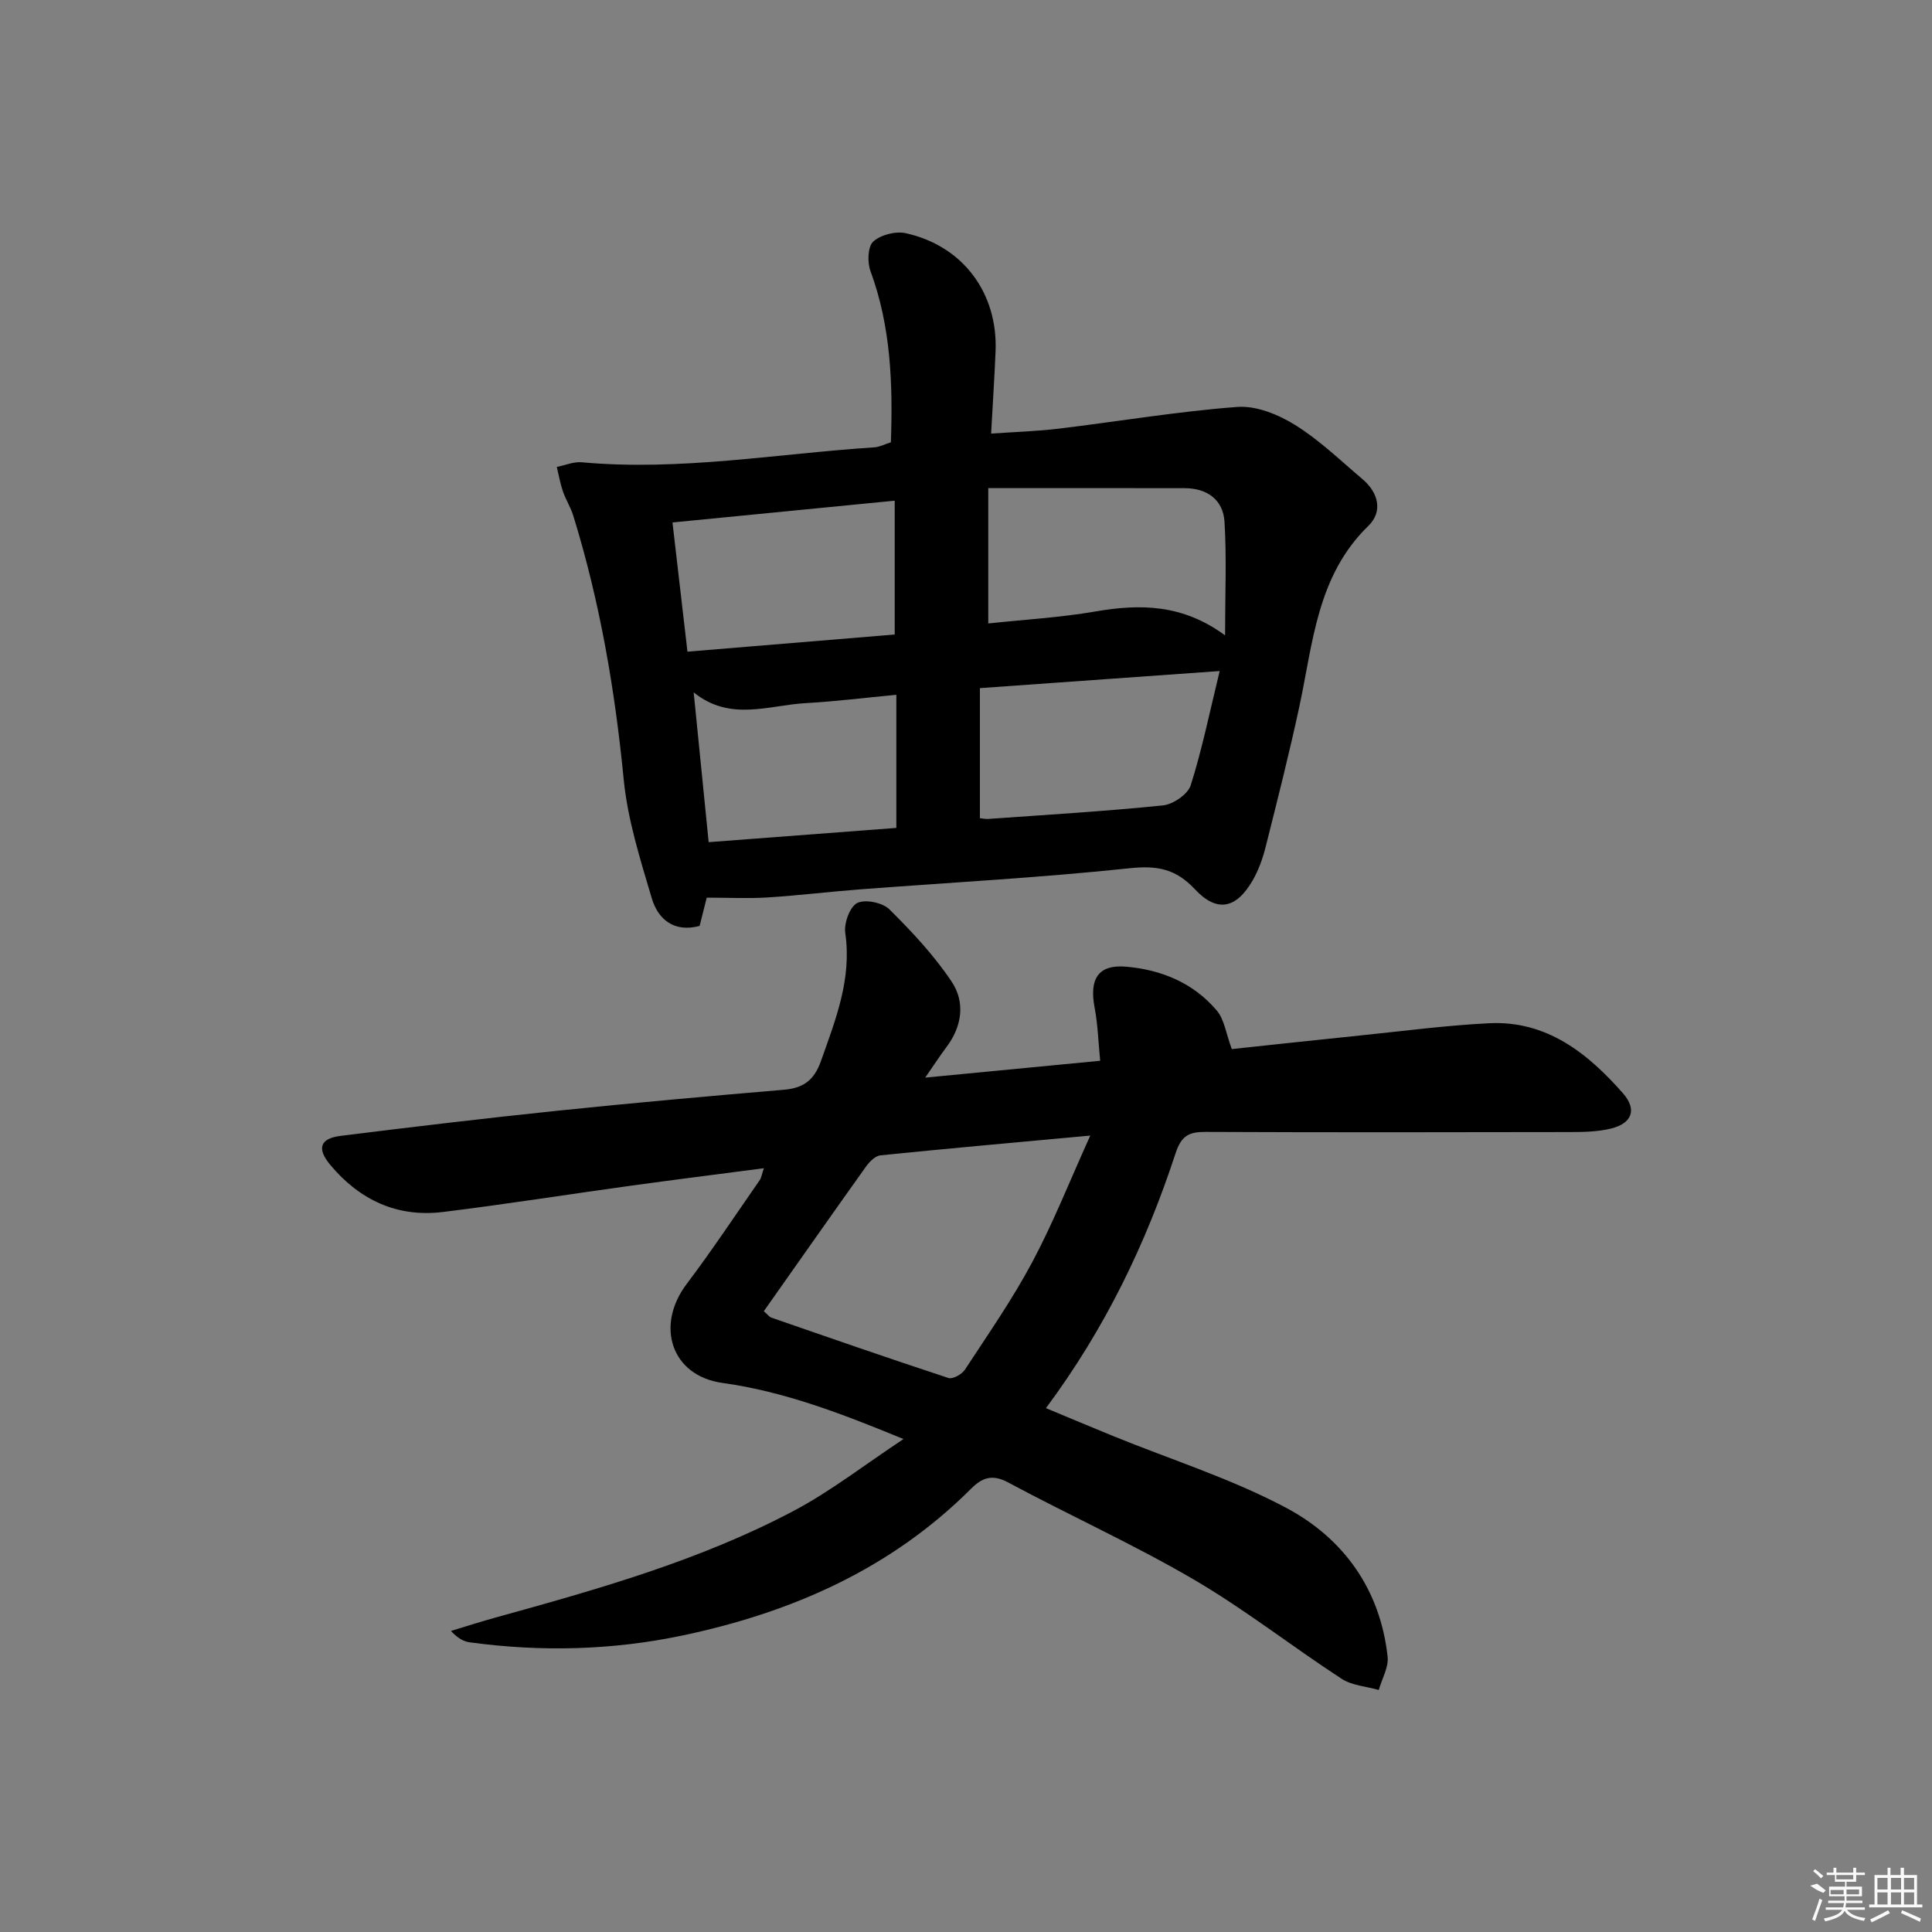 <svg enable-background="new 0 0 400 400" viewBox="0 0 400 400" xmlns="http://www.w3.org/2000/svg"><rect x="0" y="0" width="400" height="400" fill="#808080" stroke="none"/><path d="m158.15 241.87c-9.49 1.24-18.5 2.37-27.48 3.61-12.99 1.79-25.95 3.85-38.96 5.45-9.47 1.16-17.25-2.48-23.32-9.74-2.83-3.39-2.17-5.48 2.14-6.02 14.99-1.87 30-3.66 45.03-5.22 15.53-1.61 31.09-3 46.65-4.32 4.07-.34 6.32-1.9 7.76-5.95 3.05-8.63 6.42-17.02 5.03-26.54-.29-2 .95-5.41 2.48-6.18 1.66-.83 5.24-.09 6.66 1.31 4.67 4.63 9.25 9.52 12.89 14.97 2.83 4.23 2.18 9.24-1.08 13.55-1.27 1.69-2.42 3.47-4.4 6.32 12.55-1.21 23.97-2.31 36.23-3.49-.39-3.88-.48-7.49-1.15-10.99-1.13-5.95.71-8.98 6.51-8.49 7.27.62 13.96 3.36 18.79 9.09 1.57 1.87 1.91 4.78 3.1 7.97 8.46-.9 17.48-1.89 26.52-2.81 8.92-.91 17.83-2.1 26.77-2.54 11.89-.58 20.37 6.18 27.69 14.49 2.99 3.4 1.87 6.26-2.5 7.32-2.71.66-5.61.72-8.42.72-25.16.05-50.32.08-75.48-.03-3.44-.02-5.02.77-6.22 4.42-6.13 18.72-14.61 36.33-26.84 52.77 4.85 2.02 9.35 3.91 13.87 5.76 12 4.89 24.5 8.83 35.87 14.88 11.88 6.32 19.48 16.9 21 30.81.24 2.21-1.18 4.59-1.83 6.9-2.59-.74-5.56-.92-7.72-2.33-10.3-6.72-20.04-14.38-30.64-20.57-12.45-7.27-25.66-13.24-38.38-20.07-3.31-1.77-5.38-.99-7.7 1.33-16.57 16.56-37.03 25.56-59.58 30.33-14.61 3.09-29.36 3.46-44.15 1.45-1.27-.17-2.48-.8-3.93-2.36 3.06-.92 6.11-1.91 9.19-2.76 21.15-5.85 42.3-11.8 61.79-22.11 7.69-4.07 14.64-9.52 22.72-14.86-12.93-5.32-24.7-9.84-37.49-11.62-10.58-1.47-13.93-11.83-7.42-20.46 5.29-7.02 10.16-14.36 15.18-21.58.32-.5.4-1.18.82-2.41zm-.01 29.6c.81.71 1.13 1.18 1.56 1.33 12.21 4.23 24.4 8.47 36.67 12.5.88.29 2.79-.77 3.41-1.73 4.81-7.35 9.86-14.6 13.98-22.34 4.33-8.12 7.72-16.74 11.97-26.12-15.45 1.42-29.45 2.67-43.44 4.09-1.07.11-2.25 1.3-2.96 2.28-7.04 9.86-13.99 19.78-21.19 29.99z"/><path d="m146.32 185.85c-.4 1.59-.92 3.65-1.47 5.85-5.24 1.4-8.59-1.28-9.92-5.76-2.39-8.07-4.99-16.26-5.8-24.57-1.81-18.57-4.93-36.81-10.45-54.63-.54-1.73-1.55-3.31-2.14-5.02-.56-1.63-.85-3.36-1.26-5.04 1.73-.35 3.5-1.13 5.19-.97 20.33 1.86 40.36-1.78 60.52-3.09 1.11-.07 2.19-.65 3.46-1.05.41-12.11.01-23.96-4.23-35.45-.67-1.81-.57-5.06.57-6.1 1.54-1.41 4.64-2.2 6.73-1.74 11.85 2.61 19.11 12.4 18.6 24.51-.23 5.45-.59 10.9-.92 16.98 4.89-.34 9.46-.48 13.99-1.02 12.33-1.49 24.62-3.57 36.99-4.5 3.91-.29 8.48 1.57 11.95 3.73 5.04 3.13 9.41 7.37 13.98 11.24 3.3 2.79 4.22 6.71 1.21 9.64-10.67 10.36-11.46 24.22-14.31 37.45-2.09 9.72-4.54 19.37-6.97 29.02-.6 2.39-1.46 4.81-2.68 6.93-3.39 5.88-7.39 6.75-11.96 1.86-3.96-4.25-7.83-4.96-13.52-4.36-18.49 1.96-37.09 2.95-55.64 4.36-6.46.49-12.89 1.28-19.35 1.69-3.94.24-7.9.04-12.57.04zm58.29-84.79v28.02c7.47-.8 14.93-1.23 22.25-2.49 9.22-1.59 18-1.51 26.78 4.96 0-8.7.34-16.14-.12-23.53-.29-4.58-3.61-6.94-8.26-6.95-13.21-.03-26.43-.01-40.65-.01zm-1.73 41.41v26.93c.48.04 1.11.19 1.74.15 12.06-.86 24.13-1.57 36.16-2.8 2.11-.22 5.16-2.31 5.75-4.18 2.36-7.47 3.93-15.19 5.99-23.64-17.02 1.22-32.84 2.35-49.64 3.54zm-17.64-38.81c-16.05 1.57-30.96 3.03-46.01 4.51 1.07 9.27 2.06 17.77 3.1 26.75 14.72-1.22 29-2.4 42.91-3.55 0-9.55 0-18.25 0-27.71zm.34 67.75c0-9.69 0-18.43 0-27.56-6.49.61-12.59 1.38-18.71 1.72-7.72.42-15.67 3.9-23.25-2.22 1.07 10.67 2.05 20.51 3.1 31.01 13.3-1.01 26.13-1.98 38.86-2.95z"/><g fill="#fafafa"><path d="m374.8 390.4 1.4-.4c.7.5 1.3 1 1.8 1.4l-.5.5c-1.5-.6-2.1-1.1-2.7-1.5zm1 7.3-.6-.3c.5-1.4 1.1-2.8 1.5-4.3.2.1.4.2.6.3-.5 1.3-1 2.8-1.5 4.3zm-.4-10.3.4-.4c.4.3 1 .8 1.7 1.4l-.5.5c-.4-.5-1-1-1.6-1.5zm2.5.3h1.7v-1h.6v1h3.5v-1h.6v1h1.8v.5h-1.8v1.4h-2v1h3.2v2h-3.2v.9h3.3v.5h-3.4c0 .3-.1.6-.1.9h4v.5h-3.7c.7.9 1.9 1.5 3.8 1.7-.1.2-.2.4-.3.6-2.1-.4-3.5-1.1-4-2.1-.4 1-1.8 1.7-4 2.2-.1-.2-.2-.4-.3-.6 2.1-.4 3.4-1 3.8-1.8h-3.4v-.5h3.6c.1-.3.1-.6.2-.9h-3.3v-.5h3.4c0-.3 0-.6 0-.9h-3.2v-2h3.3v-1h-2.1v-1.4h-1.7v-.5zm1.1 3.5v1h2.7c0-.3 0-.4 0-.4 0-.1 0-.2 0-.2 0-.1 0-.2 0-.3h-2.7zm1.2-3v.9h3.5v-.9zm4.7 3h-2.6v.6.4h2.6z"/><path d="m393.6 386.7h.6v1.5h2.7v6.1h1.1v.6h-11v-.6h1.1v-6.1h2.7v-1.5h.6v1.5h2.1v-1.5zm-2.7 8.8.4.6c-1.2.6-2.5 1.3-3.8 1.9-.1-.2-.2-.4-.3-.6 1.2-.6 2.5-1.2 3.7-1.9zm-2.2-6.7v2.4h2.1v-2.4zm0 3v2.5h2.1v-2.5zm2.8-3v2.4h2.1v-2.4zm0 3v2.5h2.1v-2.5zm6 6.1c-1.4-.7-2.7-1.3-3.9-1.8l.2-.6c1.5.6 2.7 1.2 3.9 1.7zm-1.2-9.1h-2.1v2.4h2.1zm-2.1 3v2.5h2.1v-2.5z"/></g></svg>